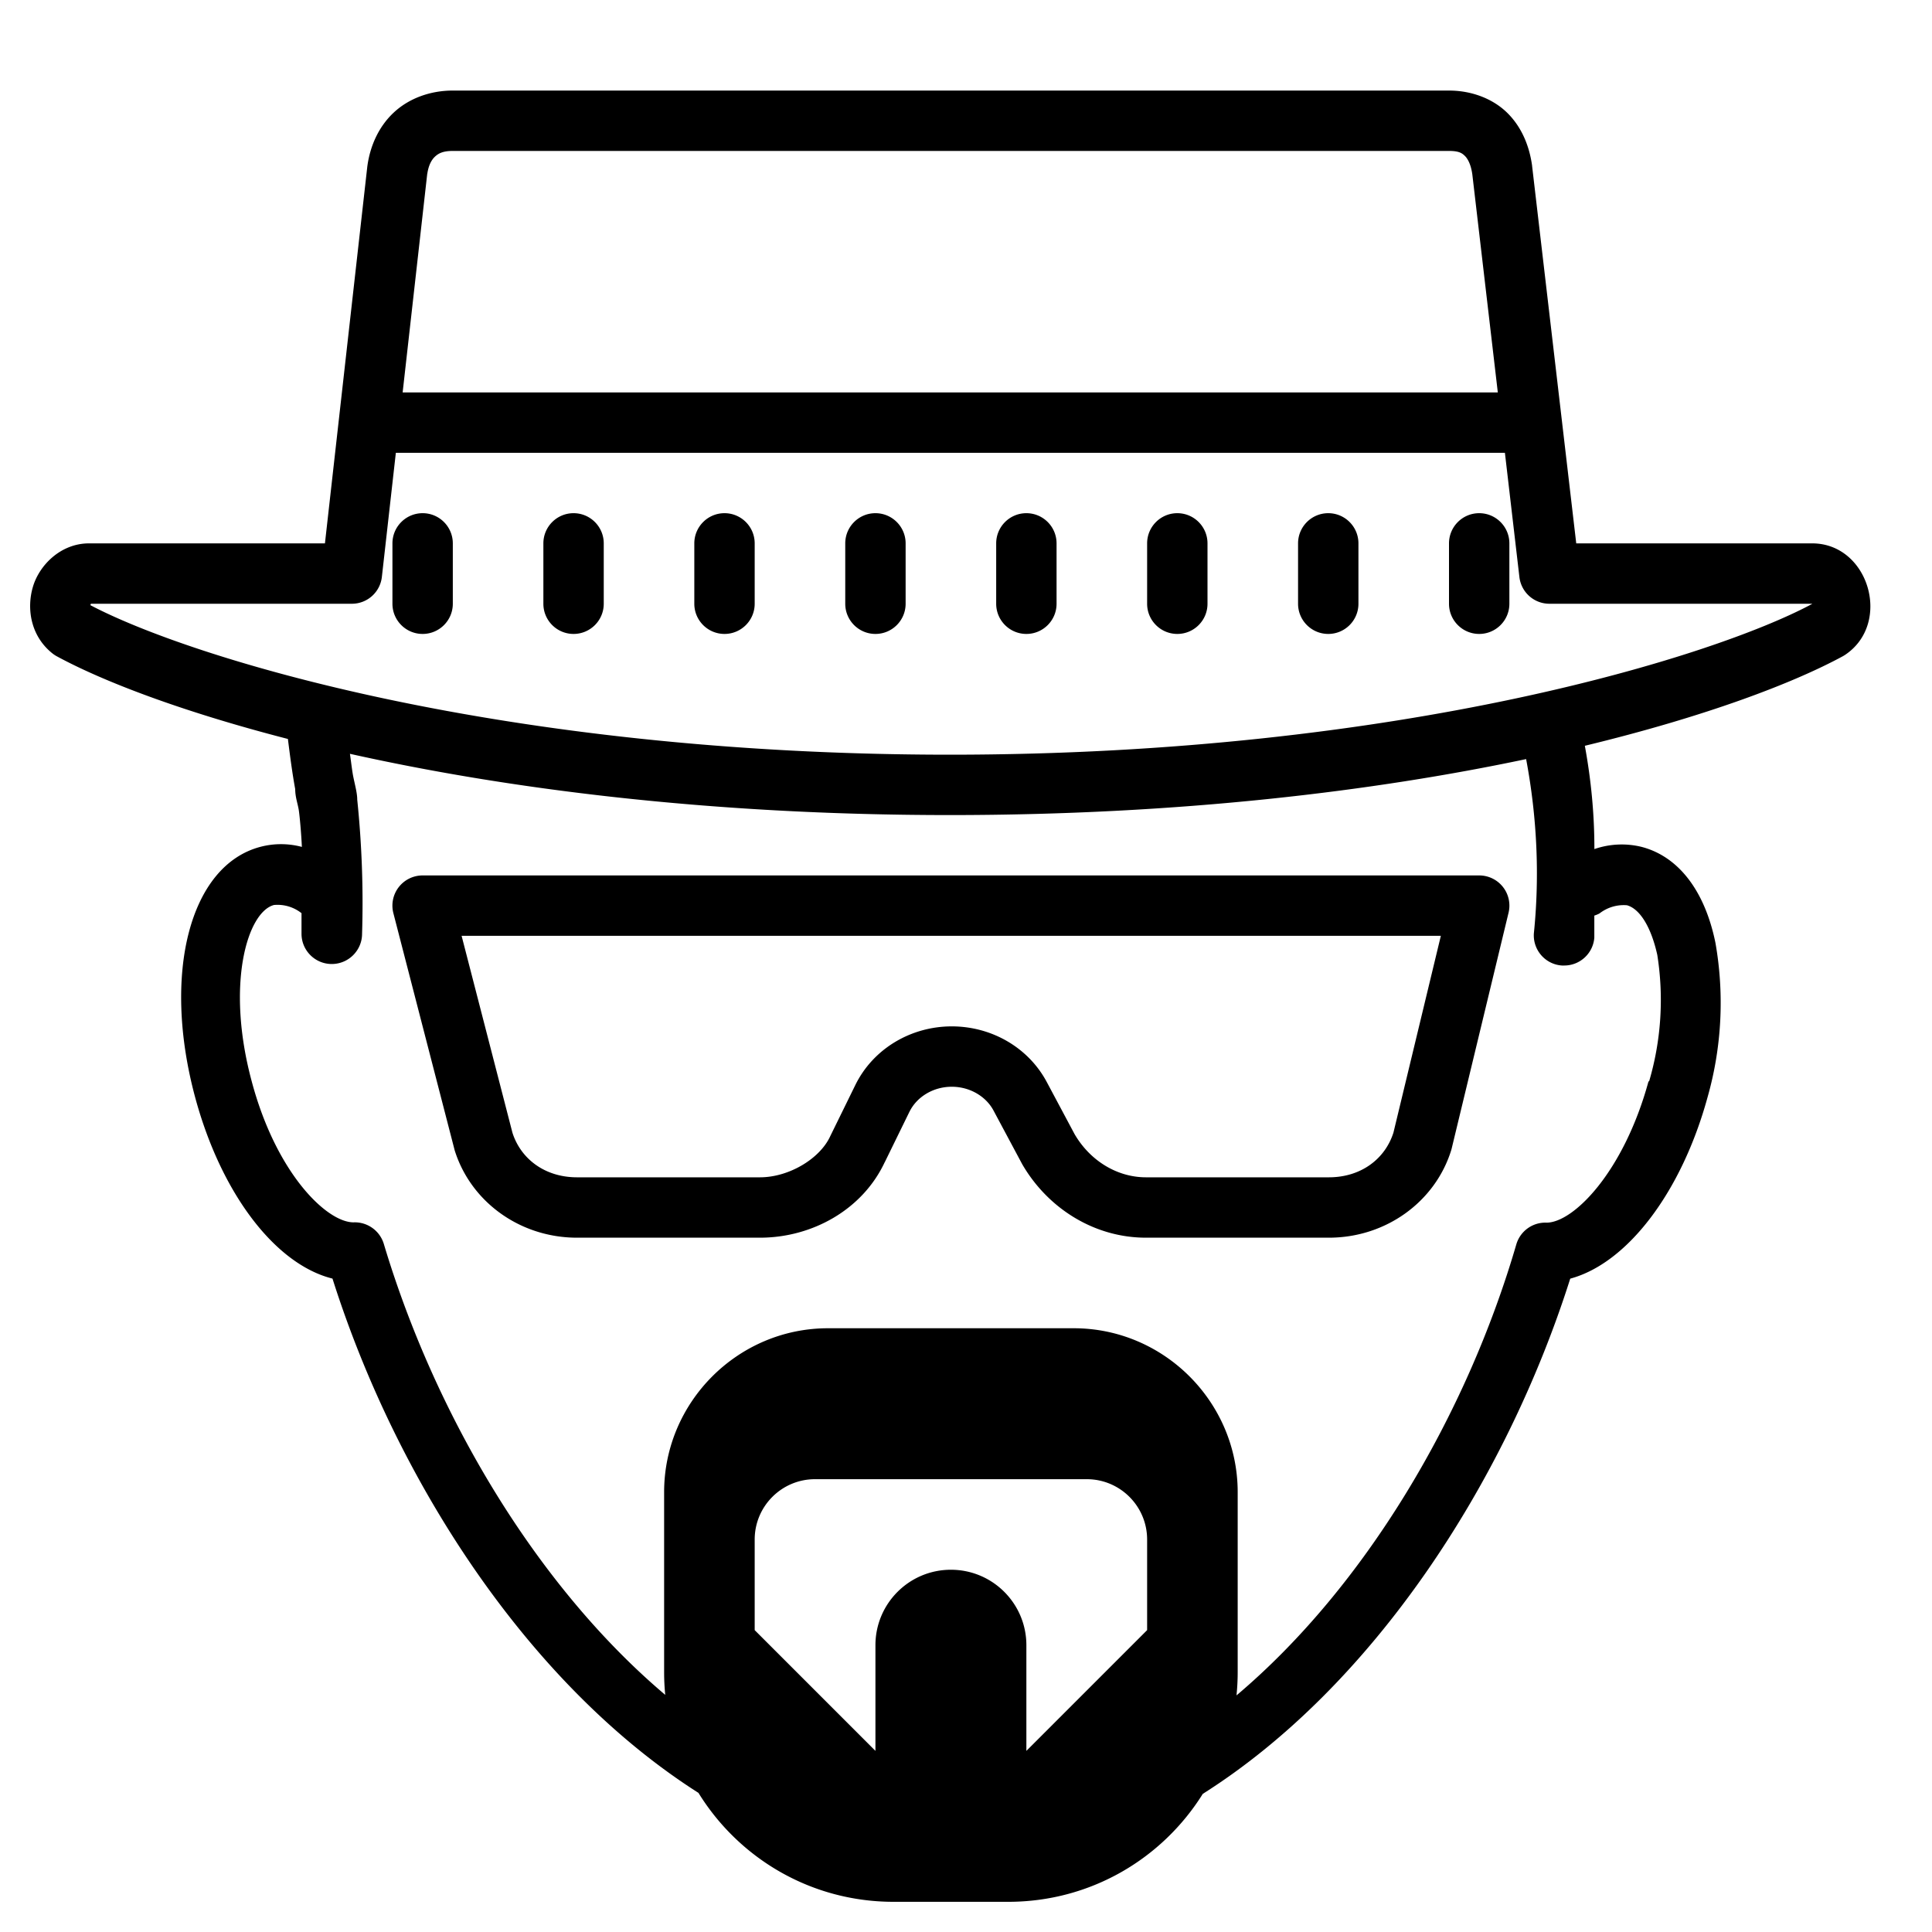 <svg fill="#000000" xmlns="http://www.w3.org/2000/svg"  viewBox="0 0 64 64" width="128px" height="128px"><path d="M 15 3 C 14.253 3 13.548 3.258 13.047 3.725 C 12.545 4.192 12.265 4.828 12.172 5.484 A 1 1 0 0 0 12.168 5.512 L 10.764 18 L 2.949 18 C 2.012 18 1.298 18.722 1.088 19.447 C 0.877 20.173 1.02 21.067 1.727 21.637 A 1 1 0 0 0 1.877 21.738 C 3.397 22.564 6.002 23.568 9.537 24.479 C 9.607 25.034 9.678 25.589 9.779 26.141 C 9.779 26.412 9.87 26.641 9.9 26.852 C 9.93 27.062 9.98 27.614 10 28.055 C 9.547 27.934 9.07 27.934 8.617 28.055 C 6.291 28.676 5.36 32.245 6.463 36.344 C 7.325 39.541 9.12 41.884 11.014 42.355 C 13.157 49.114 17.542 55.83 23.137 59.391 C 24.474 61.556 26.86 63 29.6 63 L 33.4 63 C 36.126 63 38.503 61.571 39.844 59.424 C 45.462 55.871 49.866 49.134 52.016 42.357 C 53.911 41.846 55.704 39.491 56.566 36.344 C 57.037 34.682 57.126 32.934 56.826 31.232 C 56.475 29.508 55.604 28.378 54.391 28.057 C 53.871 27.927 53.323 27.951 52.816 28.127 C 52.818 26.977 52.707 25.832 52.5 24.705 C 56.498 23.738 59.401 22.632 61.047 21.738 A 1 1 0 0 0 61.127 21.689 C 62.683 20.642 61.906 18 60.031 18 L 52.215 18 L 50.754 5.508 A 1 1 0 0 0 50.752 5.482 C 50.663 4.852 50.42 4.225 49.938 3.746 C 49.455 3.267 48.747 3 48 3 L 15 3 z M 15 5 L 48 5 C 48.326 5 48.431 5.071 48.527 5.166 C 48.623 5.261 48.724 5.447 48.77 5.76 L 48.771 5.764 L 49.617 13 L 13.338 13 L 14.152 5.764 C 14.152 5.764 14.154 5.762 14.154 5.762 C 14.196 5.473 14.295 5.295 14.41 5.188 C 14.526 5.08 14.674 5 15 5 z M 13.113 15 L 49.852 15 L 50.332 19.115 A 1 1 0 0 0 51.324 20 L 60.031 20 C 60.032 20 60.023 20.008 60.025 20.008 C 56.804 21.736 46.411 25 31.463 25 C 16.612 25 6.289 21.784 2.994 20.047 C 2.994 20.034 2.997 20.044 3.008 20.006 C 3.01 19.999 3.004 20.004 3.004 20 L 11.656 20 A 1 1 0 0 0 12.65 19.111 L 13.113 15 z M 14 17 C 13.448 17 13 17.448 13 18 L 13 20 C 13 20.552 13.448 21 14 21 C 14.552 21 15 20.552 15 20 L 15 18 C 15 17.448 14.552 17 14 17 z M 19 17 C 18.448 17 18 17.448 18 18 L 18 20 C 18 20.552 18.448 21 19 21 C 19.552 21 20 20.552 20 20 L 20 18 C 20 17.448 19.552 17 19 17 z M 24 17 C 23.448 17 23 17.448 23 18 L 23 20 C 23 20.552 23.448 21 24 21 C 24.552 21 25 20.552 25 20 L 25 18 C 25 17.448 24.552 17 24 17 z M 29 17 C 28.448 17 28 17.448 28 18 L 28 20 C 28 20.552 28.448 21 29 21 C 29.552 21 30 20.552 30 20 L 30 18 C 30 17.448 29.552 17 29 17 z M 34 17 C 33.448 17 33 17.448 33 18 L 33 20 C 33 20.552 33.448 21 34 21 C 34.552 21 35 20.552 35 20 L 35 18 C 35 17.448 34.552 17 34 17 z M 39 17 C 38.448 17 38 17.448 38 18 L 38 20 C 38 20.552 38.448 21 39 21 C 39.552 21 40 20.552 40 20 L 40 18 C 40 17.448 39.552 17 39 17 z M 44 17 C 43.448 17 43 17.448 43 18 L 43 20 C 43 20.552 43.448 21 44 21 C 44.552 21 45 20.552 45 20 L 45 18 C 45 17.448 44.552 17 44 17 z M 49 17 C 48.448 17 48 17.448 48 18 L 48 20 C 48 20.552 48.448 21 49 21 C 49.552 21 50 20.552 50 20 L 50 18 C 50 17.448 49.552 17 49 17 z M 11.592 24.971 C 16.705 26.111 23.407 27 31.463 27 C 39.108 27 45.548 26.203 50.555 25.146 C 50.912 27.046 51.009 28.99 50.811 30.922 C 50.777 31.472 51.192 31.947 51.742 31.984 L 51.812 31.984 C 52.337 31.986 52.773 31.584 52.814 31.062 L 52.814 30.33 C 52.873 30.312 52.93 30.288 52.984 30.26 C 53.243 30.058 53.569 29.96 53.896 29.988 C 54.327 30.108 54.699 30.721 54.9 31.633 C 55.121 33.032 55.029 34.463 54.629 35.822 L 54.609 35.822 C 53.787 38.829 52.122 40.502 51.23 40.502 C 50.77 40.484 50.358 40.782 50.229 41.225 C 48.582 46.871 45.245 52.543 40.961 56.162 C 40.986 55.911 41 55.658 41 55.4 L 41 49.43 C 41 46.444 38.556 44 35.57 44 L 27.428 44 C 24.443 44 22 46.444 22 49.43 L 22 55.4 C 22 55.652 22.013 55.899 22.037 56.145 C 17.756 52.524 14.409 46.859 12.717 41.215 C 12.588 40.773 12.174 40.474 11.713 40.492 C 10.821 40.492 9.148 38.868 8.336 35.812 C 7.474 32.605 8.194 30.21 9.076 29.979 C 9.404 29.949 9.73 30.046 9.988 30.25 L 9.988 30.932 C 9.988 31.485 10.437 31.934 10.99 31.934 C 11.543 31.934 11.994 31.485 11.994 30.932 C 12.04 29.45 11.986 27.965 11.834 26.49 C 11.834 26.26 11.753 25.991 11.693 25.68 C 11.652 25.444 11.627 25.207 11.592 24.971 z M 14 29 A 1 1 0 0 0 13.031 30.25 L 15.051 38.064 A 1 1 0 0 0 15.064 38.113 C 15.6 39.818 17.23 41 19.115 41 L 25.174 41 C 26.902 41 28.574 40.074 29.311 38.492 L 29.303 38.512 L 30.127 36.828 A 1 1 0 0 0 30.129 36.826 C 30.366 36.342 30.906 36 31.529 36 C 32.132 36 32.663 36.323 32.91 36.785 L 33.85 38.543 A 1 1 0 0 0 33.867 38.574 C 34.705 40.015 36.234 41 37.963 41 L 44.02 41 C 45.906 41 47.535 39.817 48.07 38.113 A 1 1 0 0 0 48.088 38.049 L 49.973 30.234 A 1 1 0 0 0 49 29 L 14 29 z M 15.291 31 L 47.73 31 L 46.16 37.518 C 45.886 38.383 45.094 39 44.02 39 L 37.963 39 C 36.997 39 36.104 38.442 35.596 37.568 L 34.676 35.844 C 34.063 34.694 32.841 34 31.529 34 C 30.176 34 28.923 34.74 28.332 35.947 L 27.506 37.631 A 1 1 0 0 0 27.498 37.648 C 27.156 38.383 26.138 39 25.174 39 L 19.115 39 C 18.041 39 17.246 38.382 16.973 37.516 C 16.973 37.516 16.973 37.514 16.973 37.514 L 15.291 31 z M 27 49 L 36 49 C 37.105 49 38 49.895 38 51 L 38 54 L 34 58 L 34 54.5 C 34 53.119 32.881 52 31.5 52 C 30.119 52 29 53.119 29 54.5 L 29 58 L 25 54 L 25 51 C 25 49.895 25.895 49 27 49 z"/></svg>